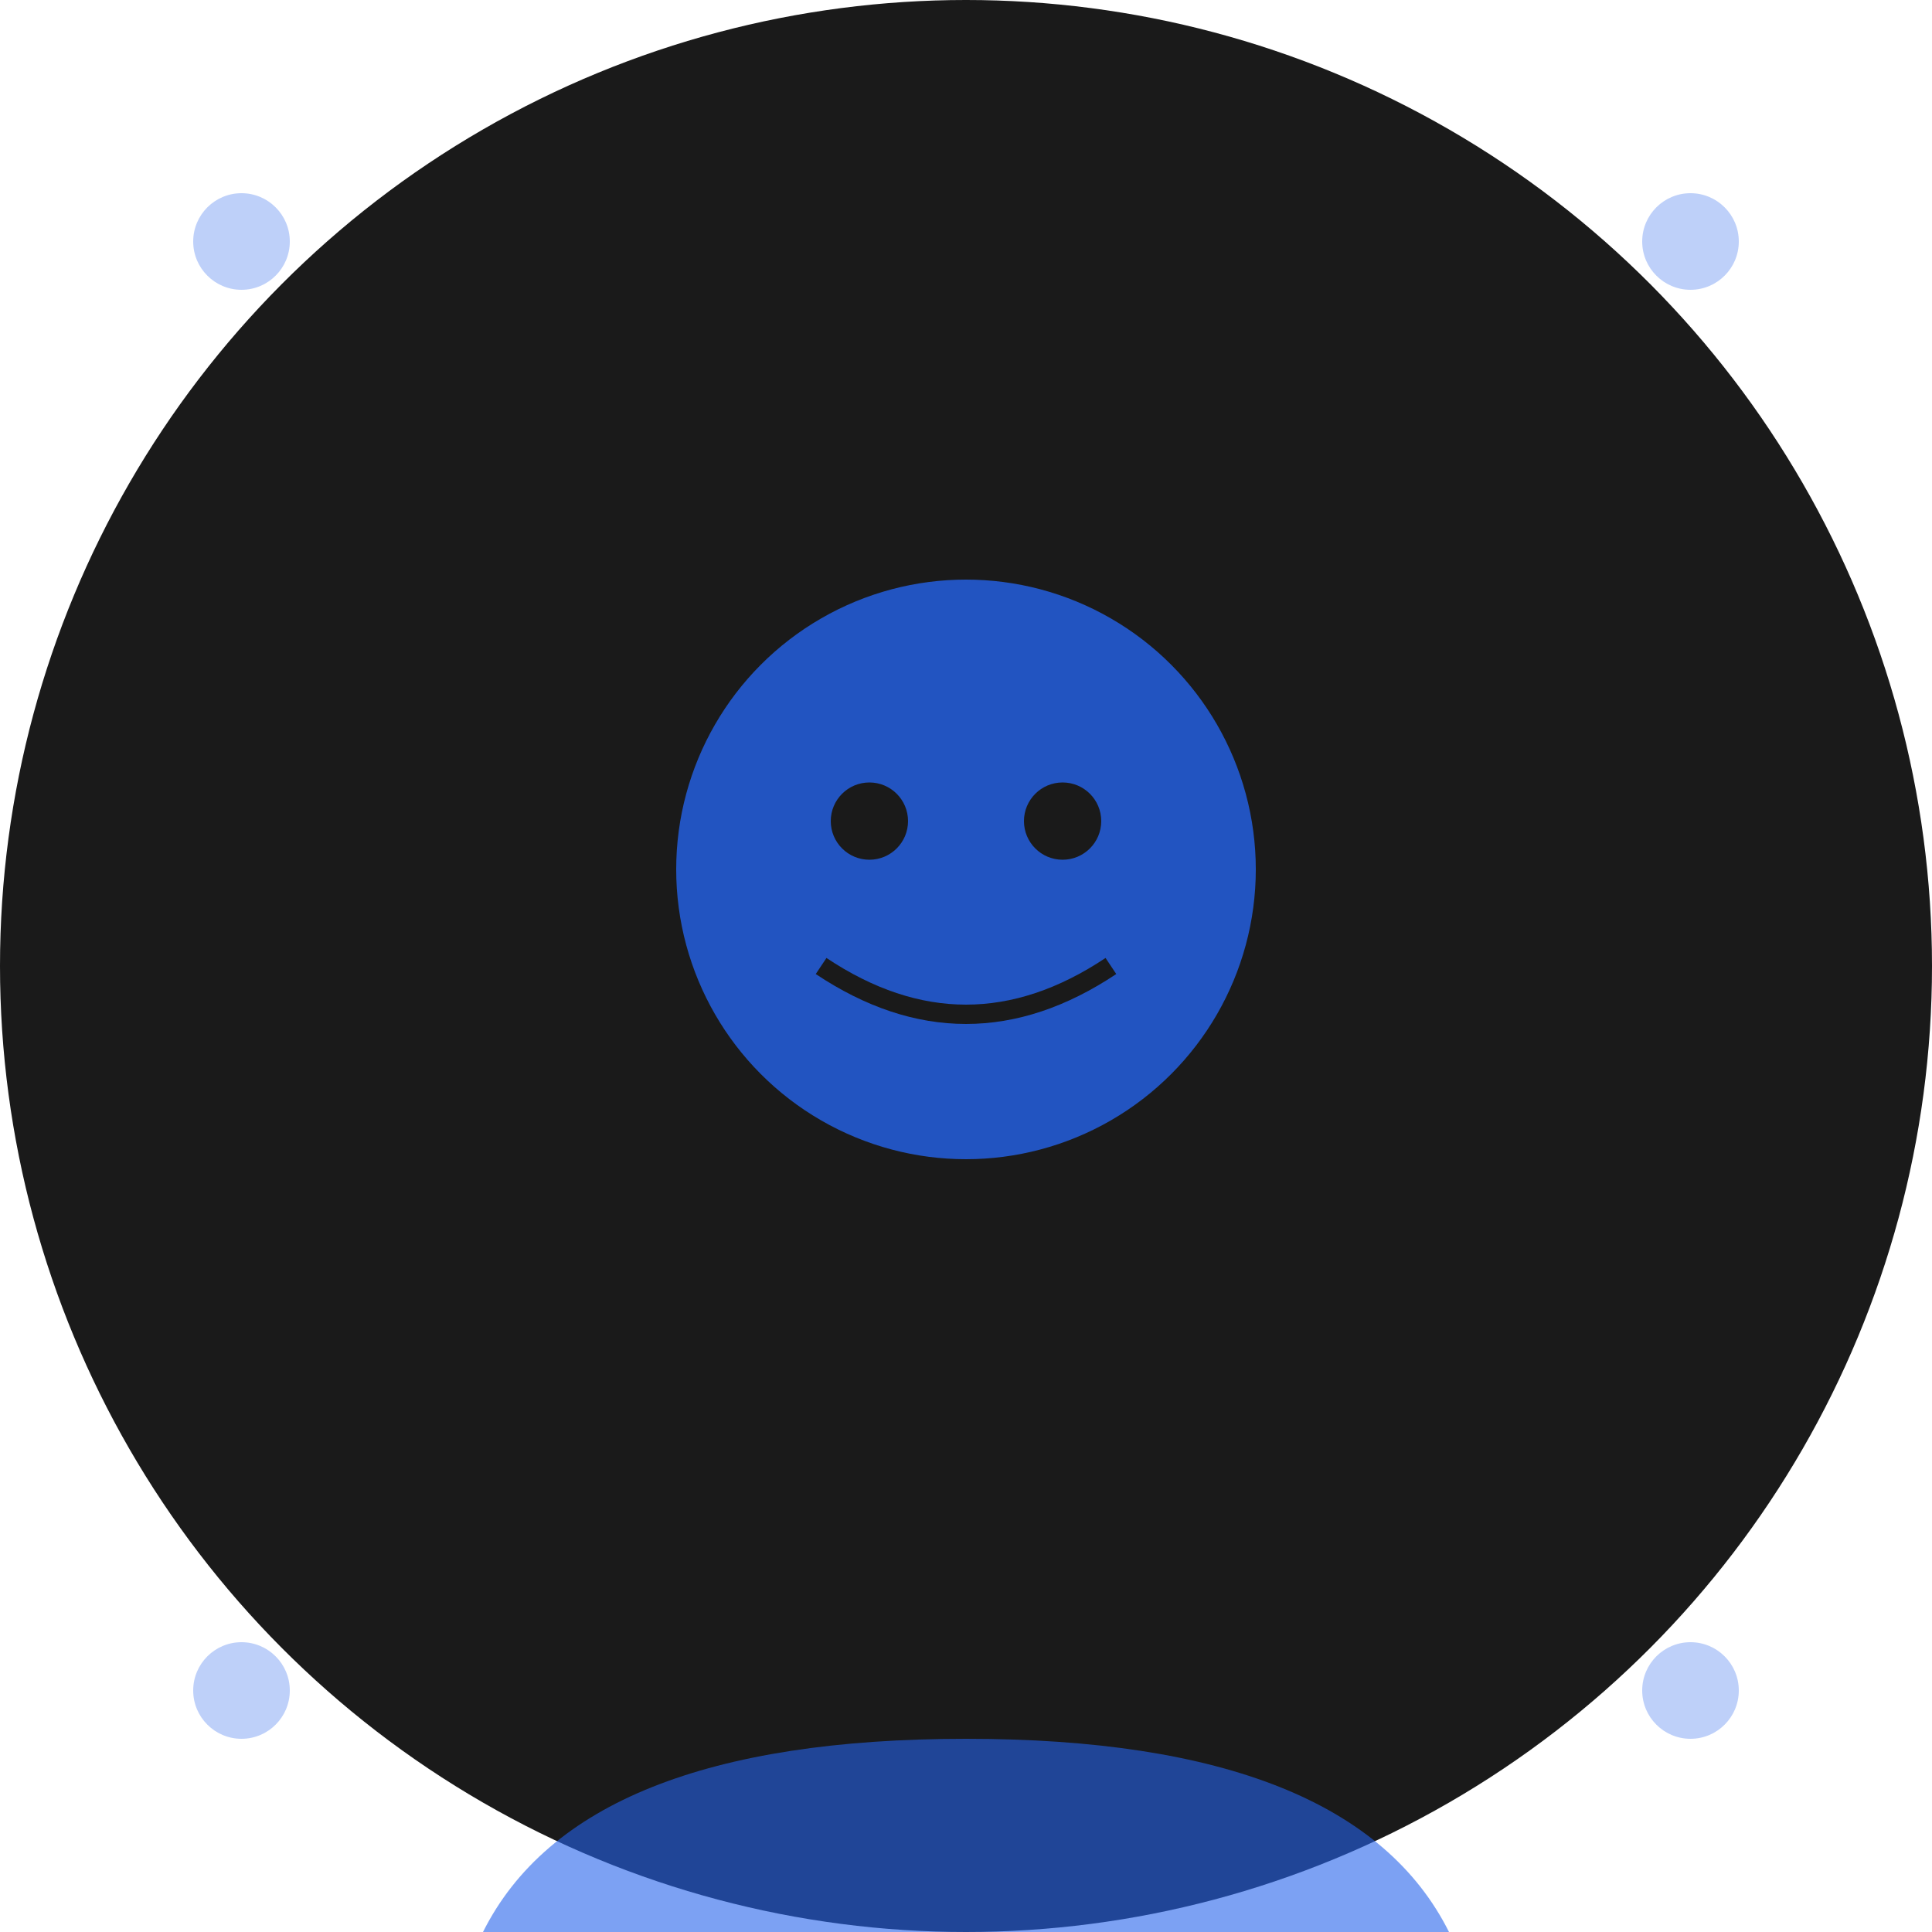 <?xml version="1.0" encoding="UTF-8"?>
<svg width="400" height="400" viewBox="0 0 400 400" fill="none" xmlns="http://www.w3.org/2000/svg">
    <!-- Background Circle -->
    <circle cx="200" cy="200" r="200" fill="#1a1a1a"/>
    
    <!-- Profile Shape -->
    <g transform="translate(100,80)">
        <!-- Head -->
        <circle cx="100" cy="100" r="60" fill="#2563eb" opacity="0.8"/>
        
        <!-- Body -->
        <path d="M100,170 Q100,280 100,280 Q20,280 0,320 Q100,320 200,320 Q180,280 100,280" 
              fill="#2563eb" opacity="0.6"/>
        
        <!-- Details -->
        <circle cx="80" cy="90" r="8" fill="#1a1a1a"/>
        <circle cx="120" cy="90" r="8" fill="#1a1a1a"/>
        <path d="M70,120 Q100,140 130,120" 
              stroke="#1a1a1a" stroke-width="4" fill="none"/>
    </g>
    
    <!-- Decorative Elements -->
    <circle cx="50" cy="50" r="10" fill="#2563eb" opacity="0.3"/>
    <circle cx="350" cy="50" r="10" fill="#2563eb" opacity="0.3"/>
    <circle cx="50" cy="350" r="10" fill="#2563eb" opacity="0.3"/>
    <circle cx="350" cy="350" r="10" fill="#2563eb" opacity="0.3"/>
</svg>
